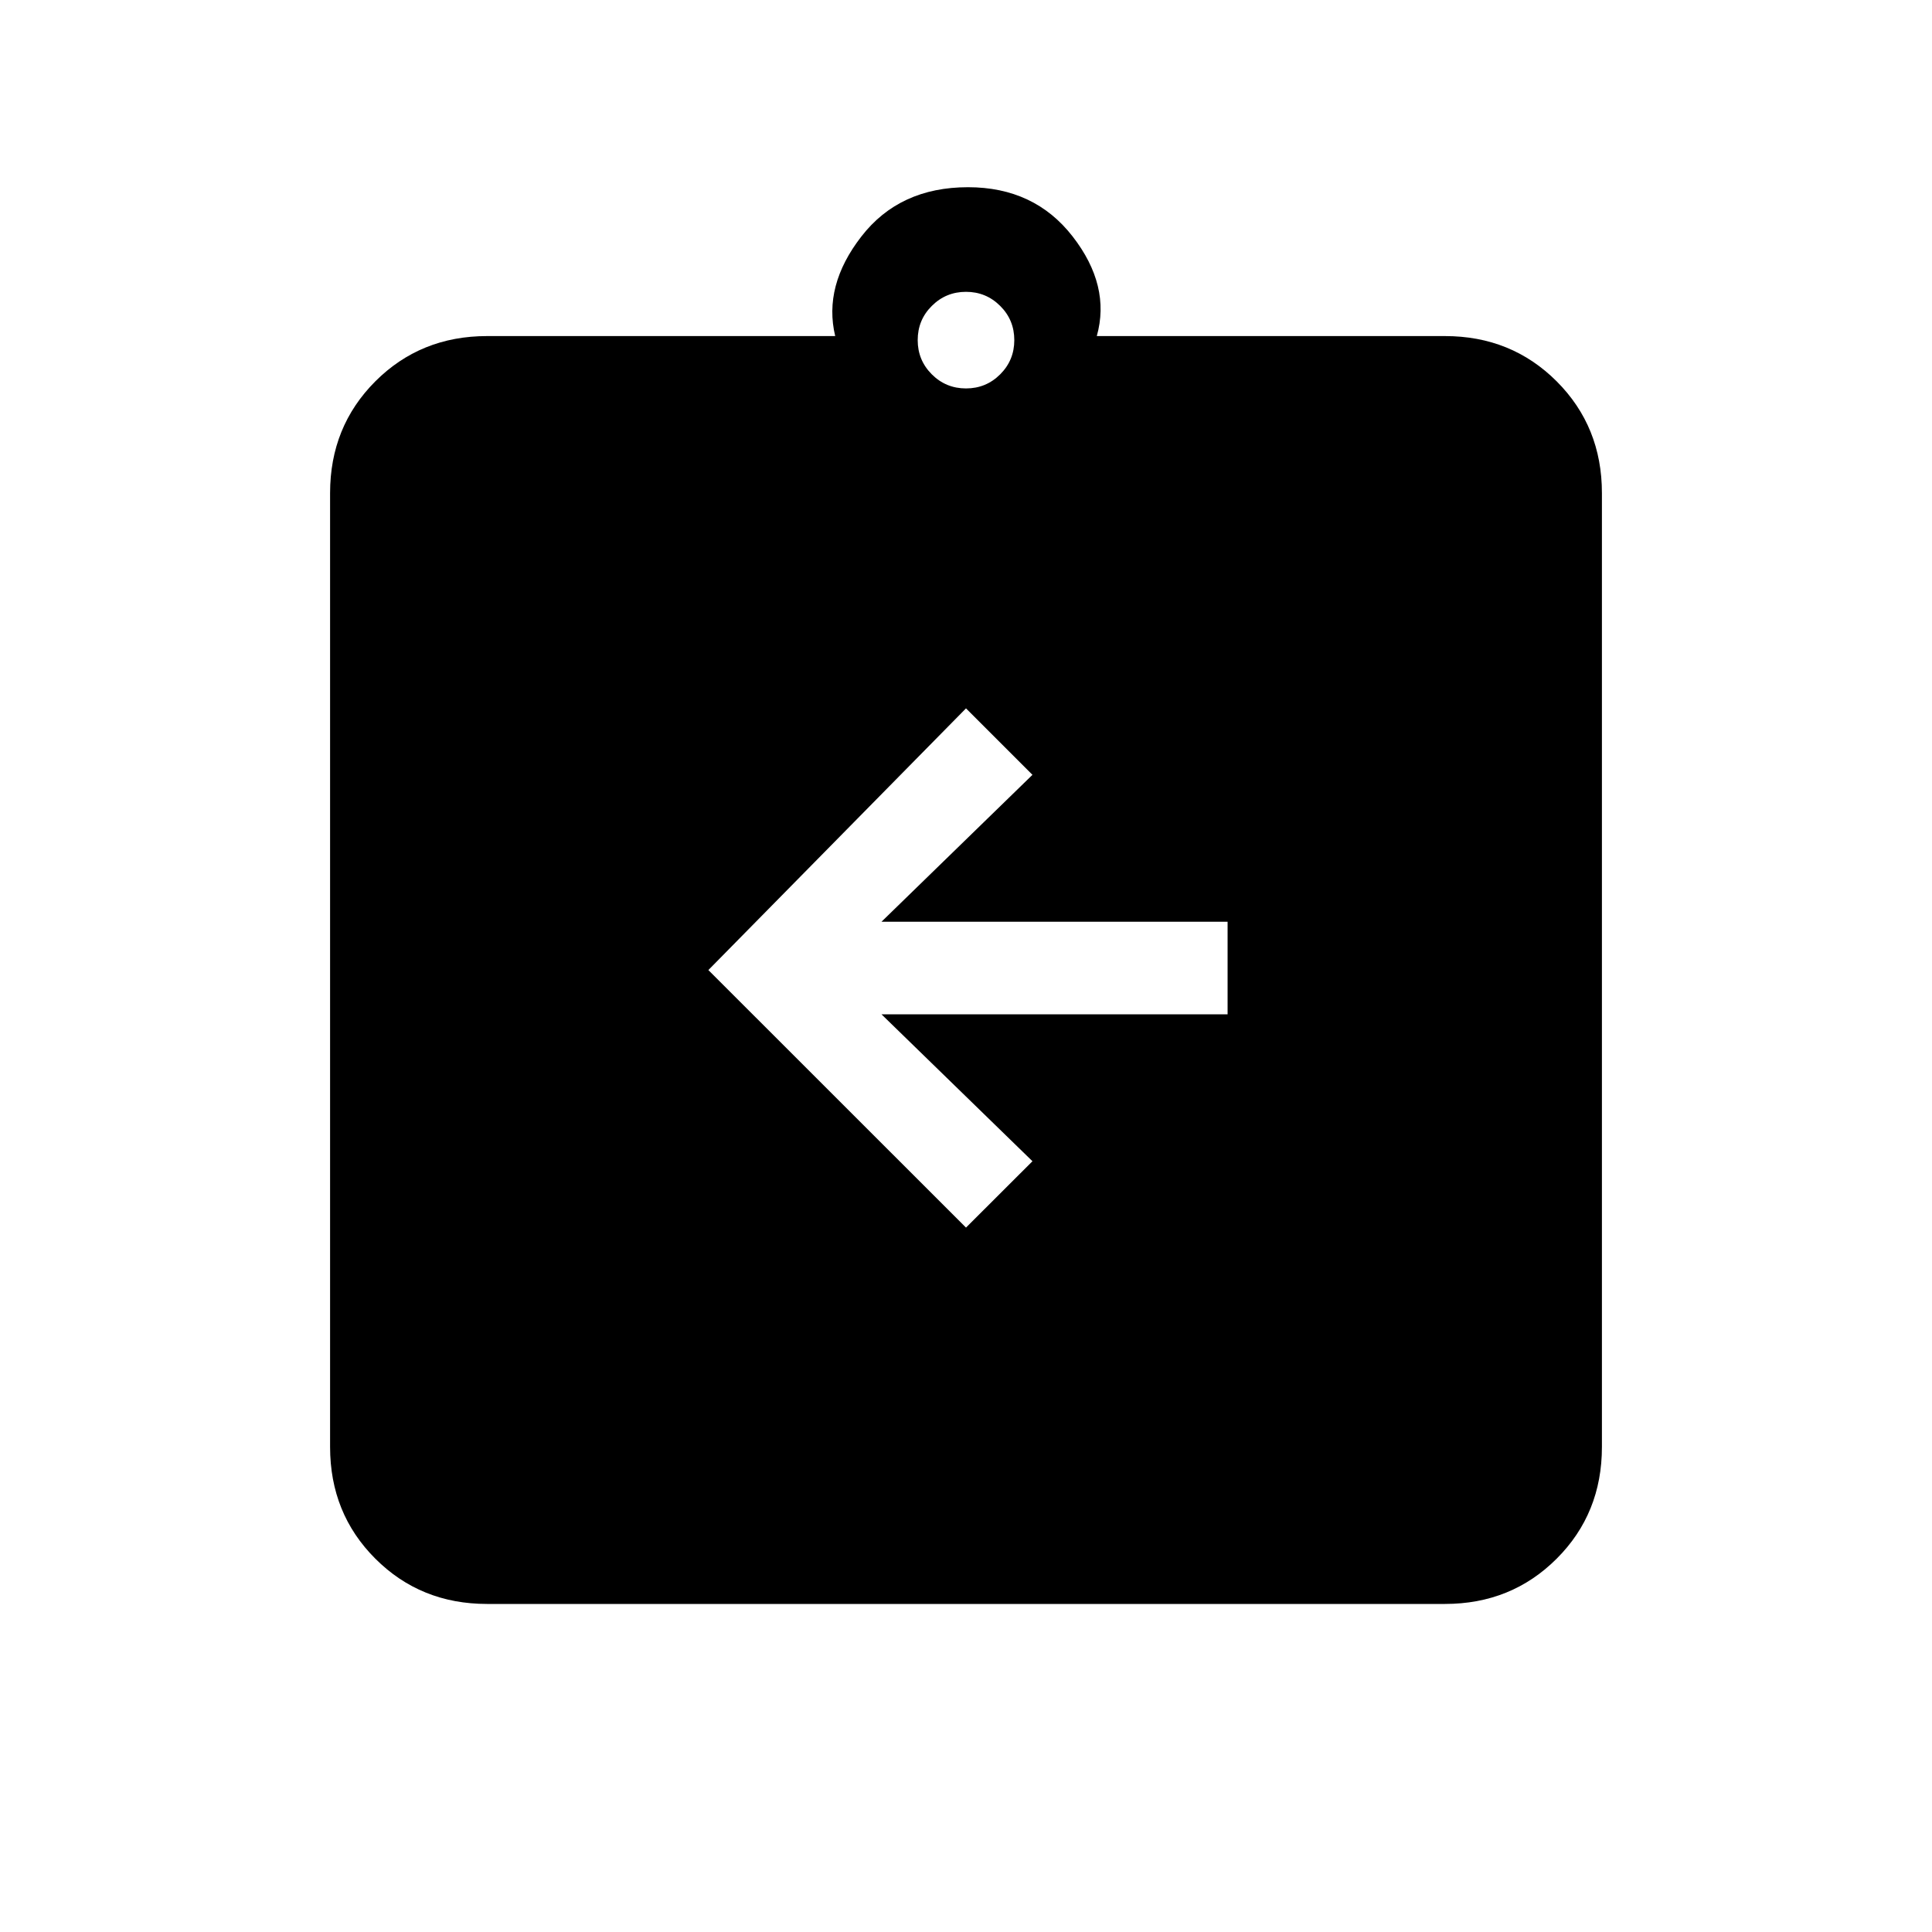 <svg xmlns="http://www.w3.org/2000/svg" height="20" width="20"><path d="m10 12.708.688-.687L9.125 10.5h3.583v-.958H9.125l1.563-1.521L10 7.333l-2.667 2.709Zm-4.958 3.896q-.688 0-1.157-.469-.468-.468-.468-1.156V5.104q0-.687.468-1.156.469-.469 1.157-.469h3.604q-.125-.521.271-1.031.395-.51 1.104-.51.687 0 1.083.51.396.51.25 1.031h3.604q.688 0 1.157.469.468.469.468 1.156v9.875q0 .688-.468 1.156-.469.469-1.157.469ZM10 4.021q.208 0 .354-.146t.146-.354q0-.209-.146-.354-.146-.146-.354-.146t-.354.146q-.146.145-.146.354 0 .208.146.354t.354.146Z"/></svg>